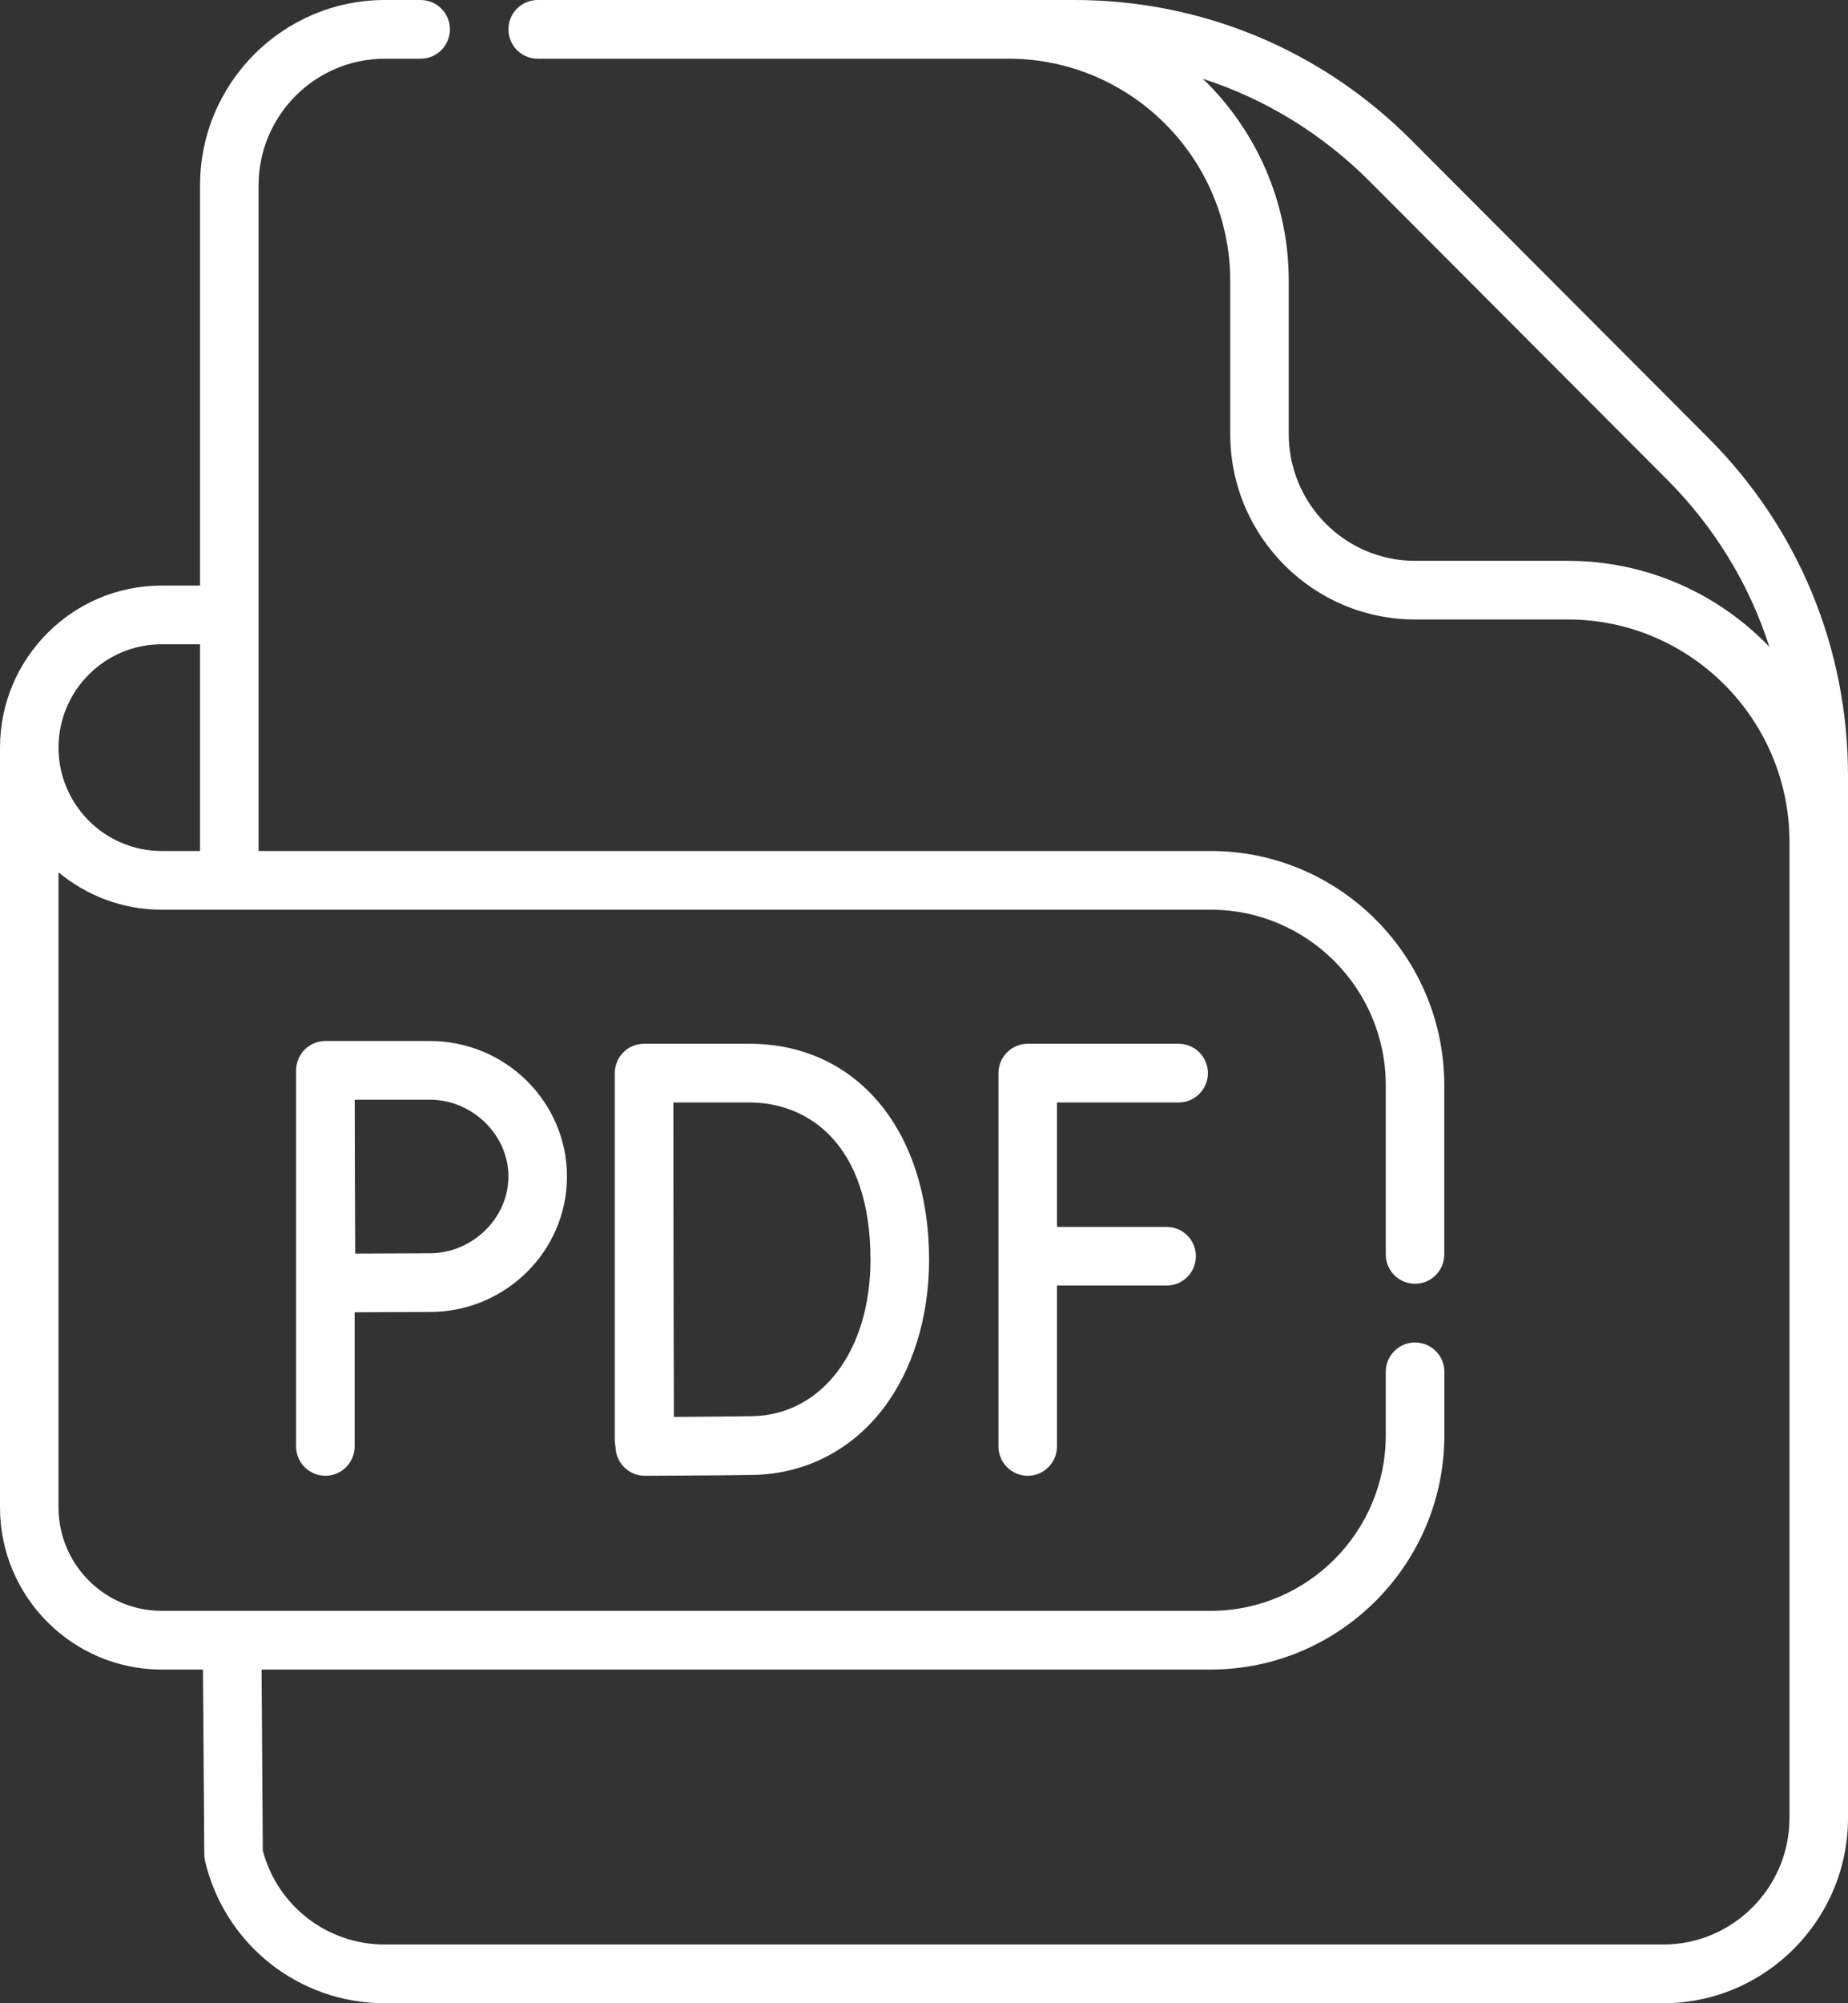 <svg width="24" height="26" viewBox="0 0 24 26" fill="none" xmlns="http://www.w3.org/2000/svg">
<rect x="0" y="0" width="24" height="26" fill="#333333" stroke="none"/>
<path d="M24 10.069C24 8.413 23.357 6.857 22.189 5.687L18.325 1.815C17.157 0.645 15.604 0 13.953 0H6.983C6.773 0 6.603 0.171 6.603 0.381C6.603 0.591 6.773 0.762 6.983 0.762H13.098C14.685 0.762 15.977 2.056 15.977 3.647V5.634C15.977 6.961 17.054 8.04 18.377 8.04H20.361C21.945 8.04 23.234 9.329 23.24 10.915V23.594C23.24 24.501 22.504 25.238 21.599 25.238H4.998C4.25 25.238 3.603 24.738 3.413 24.018L3.397 21.669H15.723C17.396 21.669 18.758 20.304 18.758 18.628V17.804C18.758 17.594 18.587 17.424 18.377 17.424C18.168 17.424 17.997 17.594 17.997 17.804V18.628C17.997 19.884 16.977 20.907 15.723 20.907H2.099C1.361 20.907 0.76 20.305 0.76 19.565V11.322C1.124 11.624 1.59 11.807 2.099 11.807H15.723C16.977 11.807 17.997 12.829 17.997 14.086V16.281C17.997 16.491 18.167 16.662 18.377 16.662C18.587 16.662 18.757 16.491 18.757 16.281V14.086C18.757 12.409 17.396 11.045 15.723 11.045H3.358V2.406C3.358 1.499 4.094 0.762 4.998 0.762H5.463C5.673 0.762 5.843 0.591 5.843 0.381C5.843 0.171 5.673 0 5.463 0H4.998C3.675 0 2.598 1.079 2.598 2.406V7.6H2.099C0.942 7.6 0 8.544 0 9.703V19.565C0 20.725 0.942 21.669 2.099 21.669H2.636L2.653 24.069C2.653 24.098 2.657 24.127 2.663 24.155C2.922 25.241 3.883 26 4.998 26H21.599C22.923 26 24 24.921 24 23.594L24 10.069ZM2.099 8.362H2.598V11.045H2.099C1.361 11.045 0.76 10.443 0.76 9.703C0.76 8.964 1.361 8.362 2.099 8.362ZM20.361 7.279H18.377C17.473 7.279 16.737 6.541 16.737 5.634V3.647C16.737 2.617 16.309 1.687 15.623 1.023C16.43 1.284 17.17 1.735 17.788 2.354L21.651 6.225C22.269 6.844 22.719 7.586 22.979 8.395C22.317 7.707 21.388 7.279 20.361 7.279Z" fill="white"/>
<path d="M15.307 14.309C15.517 14.309 15.687 14.138 15.687 13.928C15.687 13.718 15.517 13.547 15.307 13.547H13.347C13.137 13.547 12.967 13.718 12.967 13.928V18.773C12.967 18.983 13.137 19.154 13.347 19.154C13.557 19.154 13.727 18.983 13.727 18.773V16.685H15.151C15.361 16.685 15.531 16.515 15.531 16.304C15.531 16.094 15.361 15.924 15.151 15.924H13.727V14.309H15.307Z" fill="white"/>
<path d="M8.364 13.547C8.263 13.547 8.166 13.587 8.095 13.659C8.024 13.73 7.984 13.828 7.984 13.929V18.694C7.984 18.724 7.988 18.752 7.994 18.78C7.996 18.879 8.036 18.973 8.106 19.043C8.177 19.114 8.273 19.154 8.374 19.154H8.375C8.416 19.153 9.391 19.15 9.78 19.143C10.454 19.131 11.055 18.825 11.471 18.281C11.854 17.779 12.066 17.094 12.066 16.35C12.066 14.674 11.128 13.547 9.733 13.547L8.364 13.547ZM11.305 16.35C11.305 17.53 10.673 18.365 9.767 18.381C9.535 18.385 9.08 18.388 8.752 18.39C8.751 17.834 8.747 16.817 8.747 16.345C8.747 15.95 8.746 14.884 8.745 14.309H9.733C10.493 14.309 11.305 14.845 11.305 16.35Z" fill="white"/>
<path d="M4.226 13.511C4.125 13.511 4.028 13.552 3.956 13.623C3.886 13.694 3.846 13.791 3.846 13.891C3.846 13.892 3.845 13.892 3.845 13.892V18.773C3.845 18.983 4.016 19.154 4.226 19.154C4.435 19.154 4.606 18.983 4.606 18.773V17.032C4.921 17.03 5.358 17.028 5.582 17.028C6.564 17.028 7.363 16.239 7.363 15.27C7.363 14.3 6.564 13.511 5.582 13.511H4.226V13.511ZM6.603 15.27C6.603 15.81 6.135 16.266 5.582 16.266C5.36 16.266 4.928 16.268 4.613 16.27C4.611 15.945 4.609 15.496 4.609 15.27C4.609 15.078 4.608 14.611 4.607 14.273H5.582C6.135 14.273 6.603 14.729 6.603 15.27Z" fill="white"/>
</svg>
